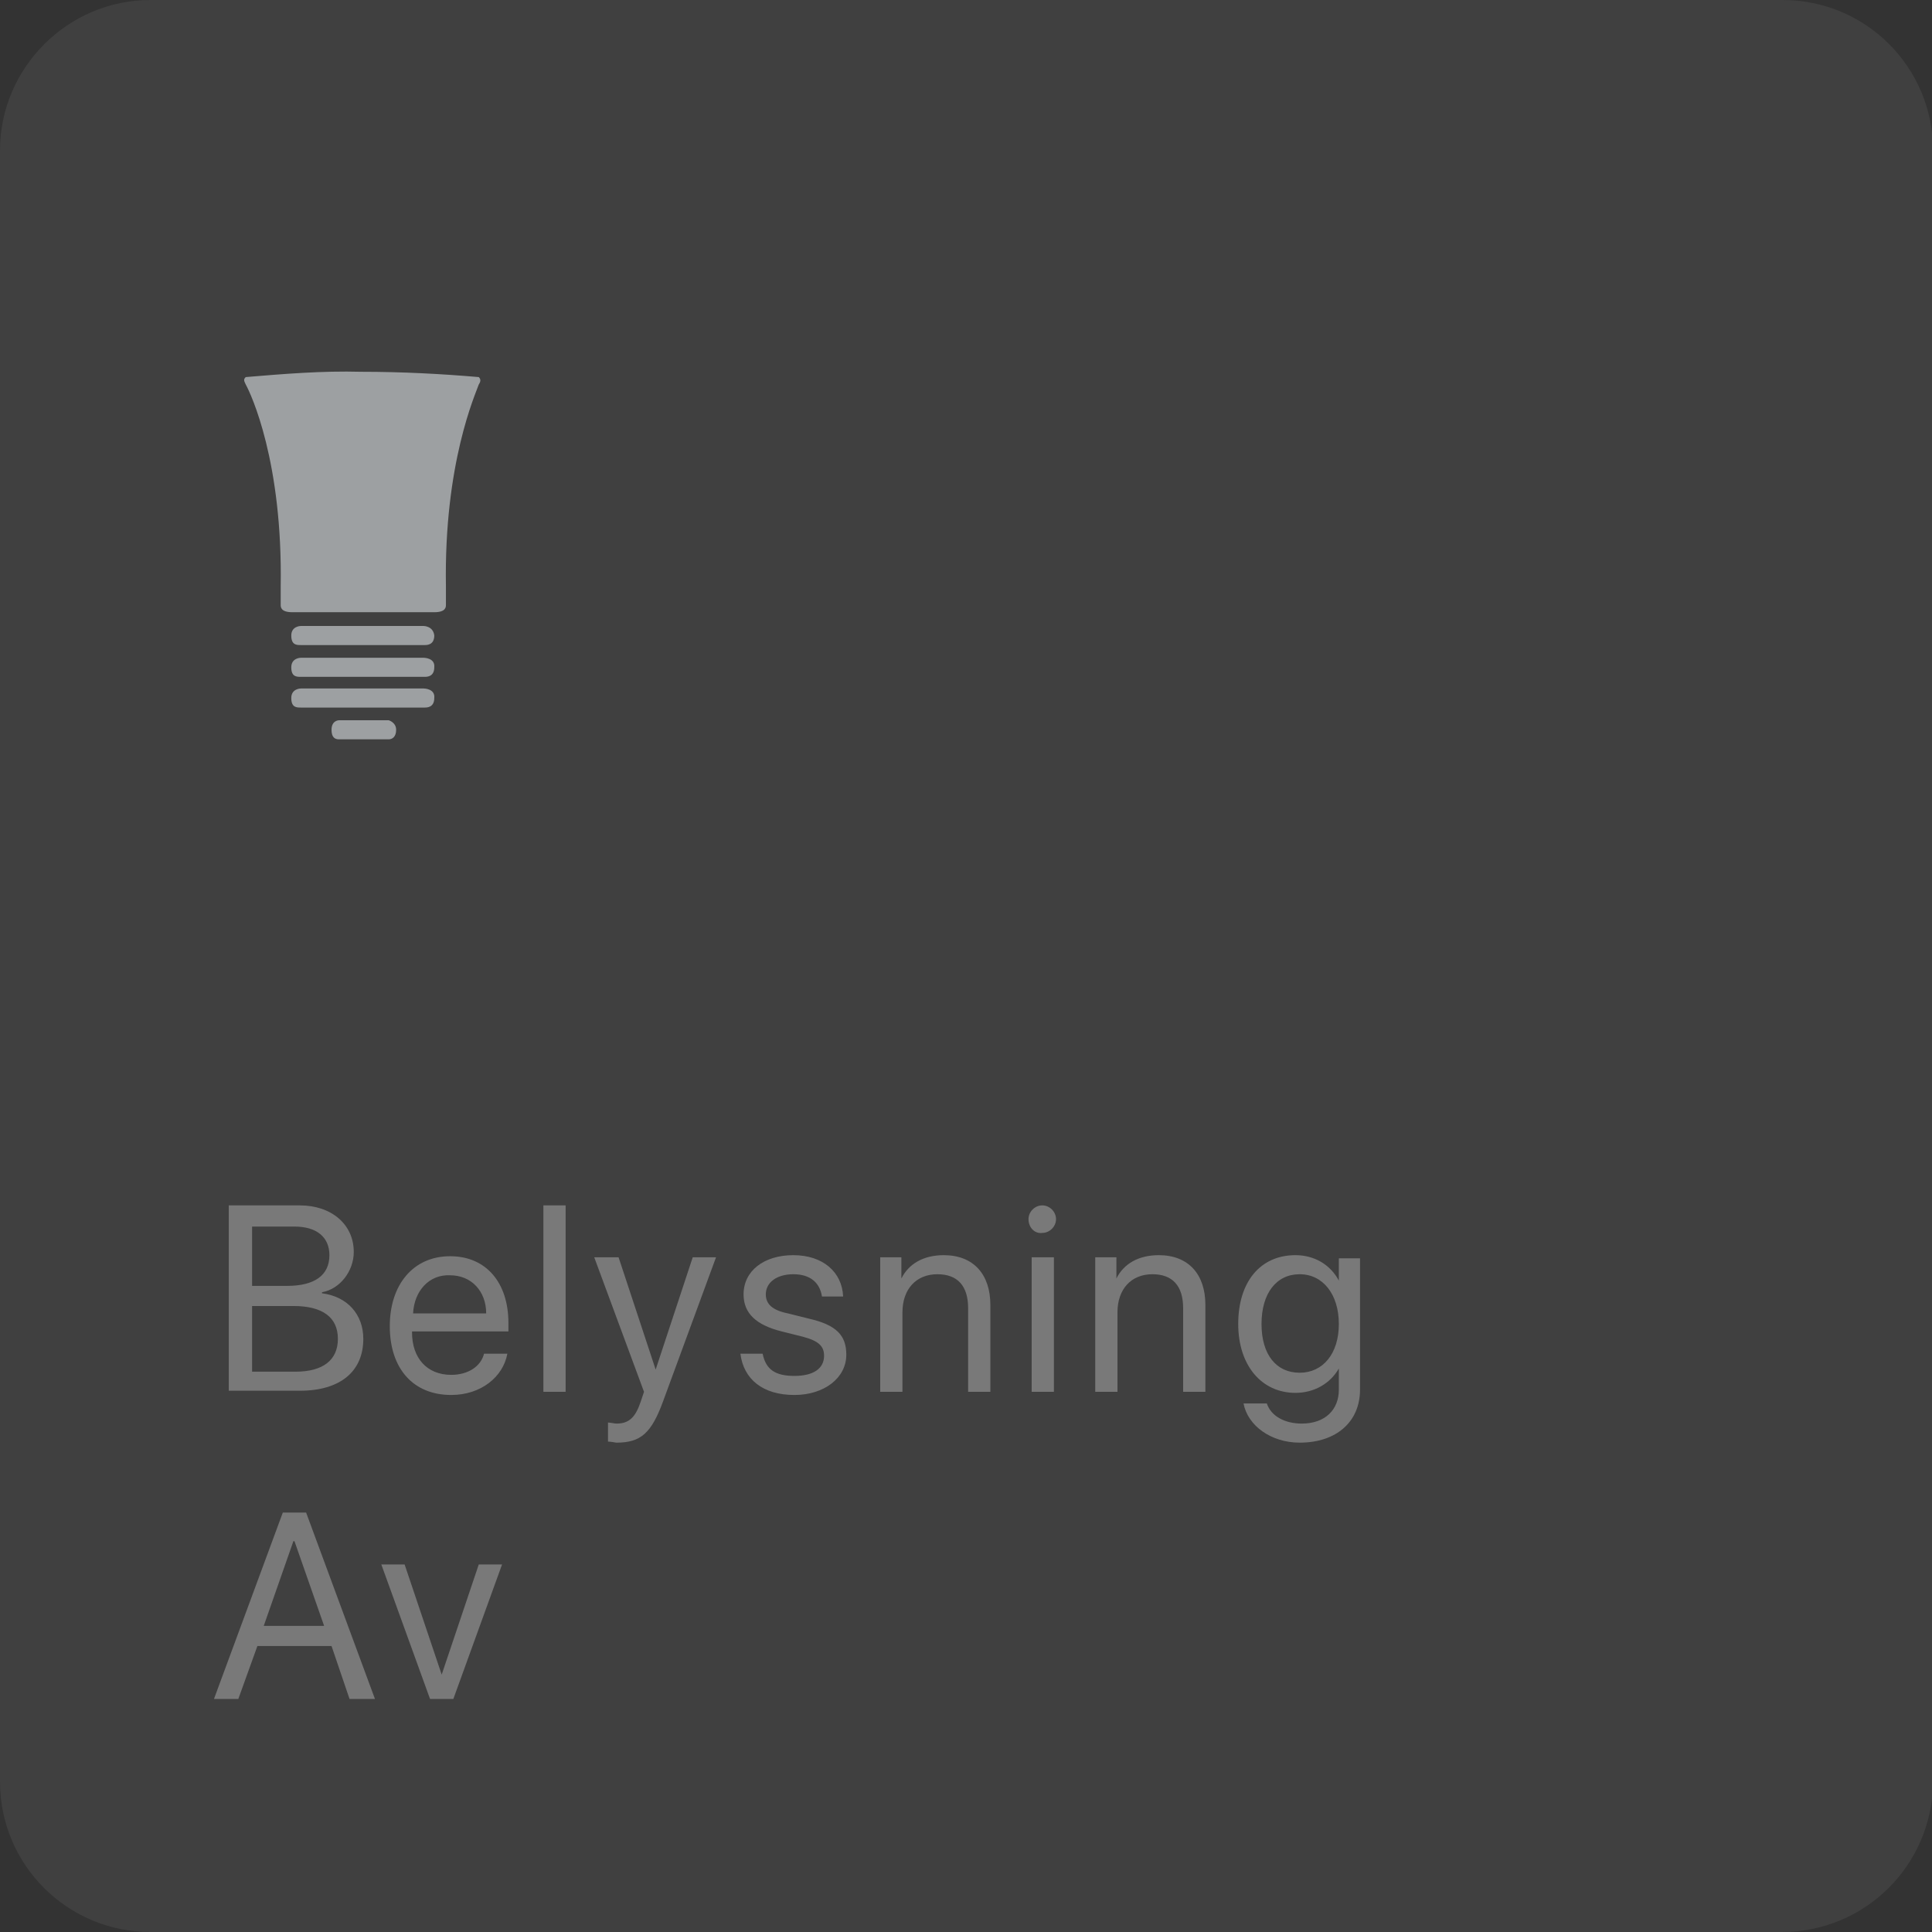<svg xmlns="http://www.w3.org/2000/svg" xmlns:xlink="http://www.w3.org/1999/xlink" viewBox="0 0 182.4 182.4"><rect x="0" y="0" width="182.4" height="182.4" fill="#333333" stroke="none"/><path d="M168.2 182.4h-154c-7.8 0-14.2-6.3-14.2-14.2v-154C0 6.4 6.4 0 14.2 0h154.1c7.8 0 14.2 6.3 14.2 14.2v154.1c-.1 7.8-6.4 14.1-14.3 14.1z" fill="#737373" opacity=".2" enable-background="new"/><path d="M31.3 155.4h-7l-1.8 5h-2.3l6.5-17.6h2.2l6.5 17.6H33l-1.7-5zm-6.4-1.9h5.7l-2.8-8h-.1l-2.8 8zm17.9 6.9h-2.2L36 147.7h2.2l3.5 10.4 3.5-10.4h2.2l-4.6 12.7z" opacity=".3" enable-background="new" fill="#fff"/><g opacity=".3" enable-background="new" fill="#fff"><path d="M21.6 131.4v-17.6h6.7c3 0 5.1 1.8 5.1 4.4 0 1.8-1.3 3.5-3 3.8v.1c2.4.3 3.9 2 3.9 4.3 0 3.1-2.2 4.9-6 4.9h-6.7zm2.2-10h3.3c2.6 0 4-1 4-2.9 0-1.7-1.2-2.7-3.3-2.7h-4v5.6zm4.1 8.1c2.6 0 4-1.1 4-3.1s-1.4-3.1-4.2-3.1h-3.9v6.2h4.1zm20-1.7c-.4 2.2-2.5 3.9-5.3 3.9-3.6 0-5.8-2.5-5.8-6.5 0-3.9 2.2-6.6 5.7-6.6 3.4 0 5.5 2.5 5.5 6.3v.8h-9.1v.1c0 2.4 1.4 4 3.7 4 1.6 0 2.8-.8 3.1-2h2.2zM39 124h6.9c0-2.1-1.4-3.6-3.4-3.6-2-.1-3.4 1.5-3.5 3.6zm12.3-10.2h2.1v17.6h-2.1v-17.6zm6.1 22.3v-1.8c.2 0 .6.1.8.1 1.2 0 1.8-.6 2.3-2.1l.3-.9-4.7-12.7h2.3l3.5 10.6 3.5-10.6h2.2l-5 13.6c-1.1 3-2.1 3.9-4.4 3.9-.1 0-.5-.1-.8-.1zm17.5-17.6c2.8 0 4.6 1.6 4.7 3.9h-2c-.2-1.3-1.1-2.1-2.7-2.1s-2.6.8-2.6 1.9c0 .9.6 1.5 2.1 1.8l2 .5c2.6.6 3.5 1.6 3.5 3.4 0 2.2-2.1 3.8-4.9 3.8-3 0-4.8-1.5-5.1-3.9H72c.3 1.5 1.2 2.1 3 2.1s2.8-.7 2.8-1.9c0-.9-.5-1.4-2-1.8l-2-.5c-2.4-.6-3.6-1.7-3.6-3.5 0-2.2 1.9-3.7 4.7-3.7z"/><use xlink:href="#B"/><path d="M97.1 115.1c0-.7.6-1.3 1.3-1.3s1.3.6 1.3 1.3-.6 1.3-1.3 1.3c-.7.1-1.3-.5-1.3-1.3zm.3 3.6h2.1v12.7h-2.1v-12.7z"/><use xlink:href="#B" x="20.3"/><path d="M117.4 132.5h2.2c.4 1.2 1.7 1.9 3.3 1.9 2.2 0 3.5-1.3 3.5-3.2v-2c-.8 1.4-2.3 2.3-4.1 2.3-3.2 0-5.4-2.6-5.4-6.5 0-4 2.1-6.5 5.4-6.5 1.8 0 3.3.9 4.1 2.4h0v-2.1h2v12.4c0 3-2.2 5-5.7 5-2.7 0-4.9-1.6-5.3-3.7zm9-7.5c0-2.8-1.5-4.7-3.7-4.7s-3.6 1.8-3.6 4.7 1.4 4.6 3.6 4.6 3.7-1.8 3.7-4.6z"/></g><path d="M23.2 35.6c-.2.2-.2.3 0 .7.5.9 3.5 7.3 3.3 19.1v1.7c0 .2 0 .7 1.1.7H41c1.1 0 1.1-.5 1.1-.7v-1.7c-.2-11.7 2.8-18.2 3.1-19.1.2-.3.2-.5 0-.7-3.5-.3-7.2-.5-11.1-.5-3.7-.1-7.3.2-10.9.5zM40 59.1H28.4s-.9 0-.9.9.5.9.9.9h11.7c.2 0 .9 0 .9-.9-.1-.9-1-.9-1-.9zm0 5.9H28.4s-.9 0-.9.9.5.9.9.9h11.7c.2 0 .9 0 .9-.9.1-.9-1-.9-1-.9zm0-2.9H28.4s-.9 0-.9.9.5.9.9.9h11.7c.2 0 .9 0 .9-.9.1-.9-1-.9-1-.9zM36.7 68H32s-.7 0-.7.9c0 .7.3.9.7.9h4.7c.3 0 .7-.2.7-.9s-.7-.9-.7-.9z" fill="#9da0a2"/><defs ><path id="B" d="M83.1 118.7h2v2c.7-1.4 2.1-2.2 4-2.2 2.8 0 4.4 1.8 4.4 4.7v8.2h-2.1v-7.9c0-2.1-1-3.2-2.9-3.2-2 0-3.3 1.4-3.3 3.6v7.5h-2.1v-12.7z"/></defs></svg>